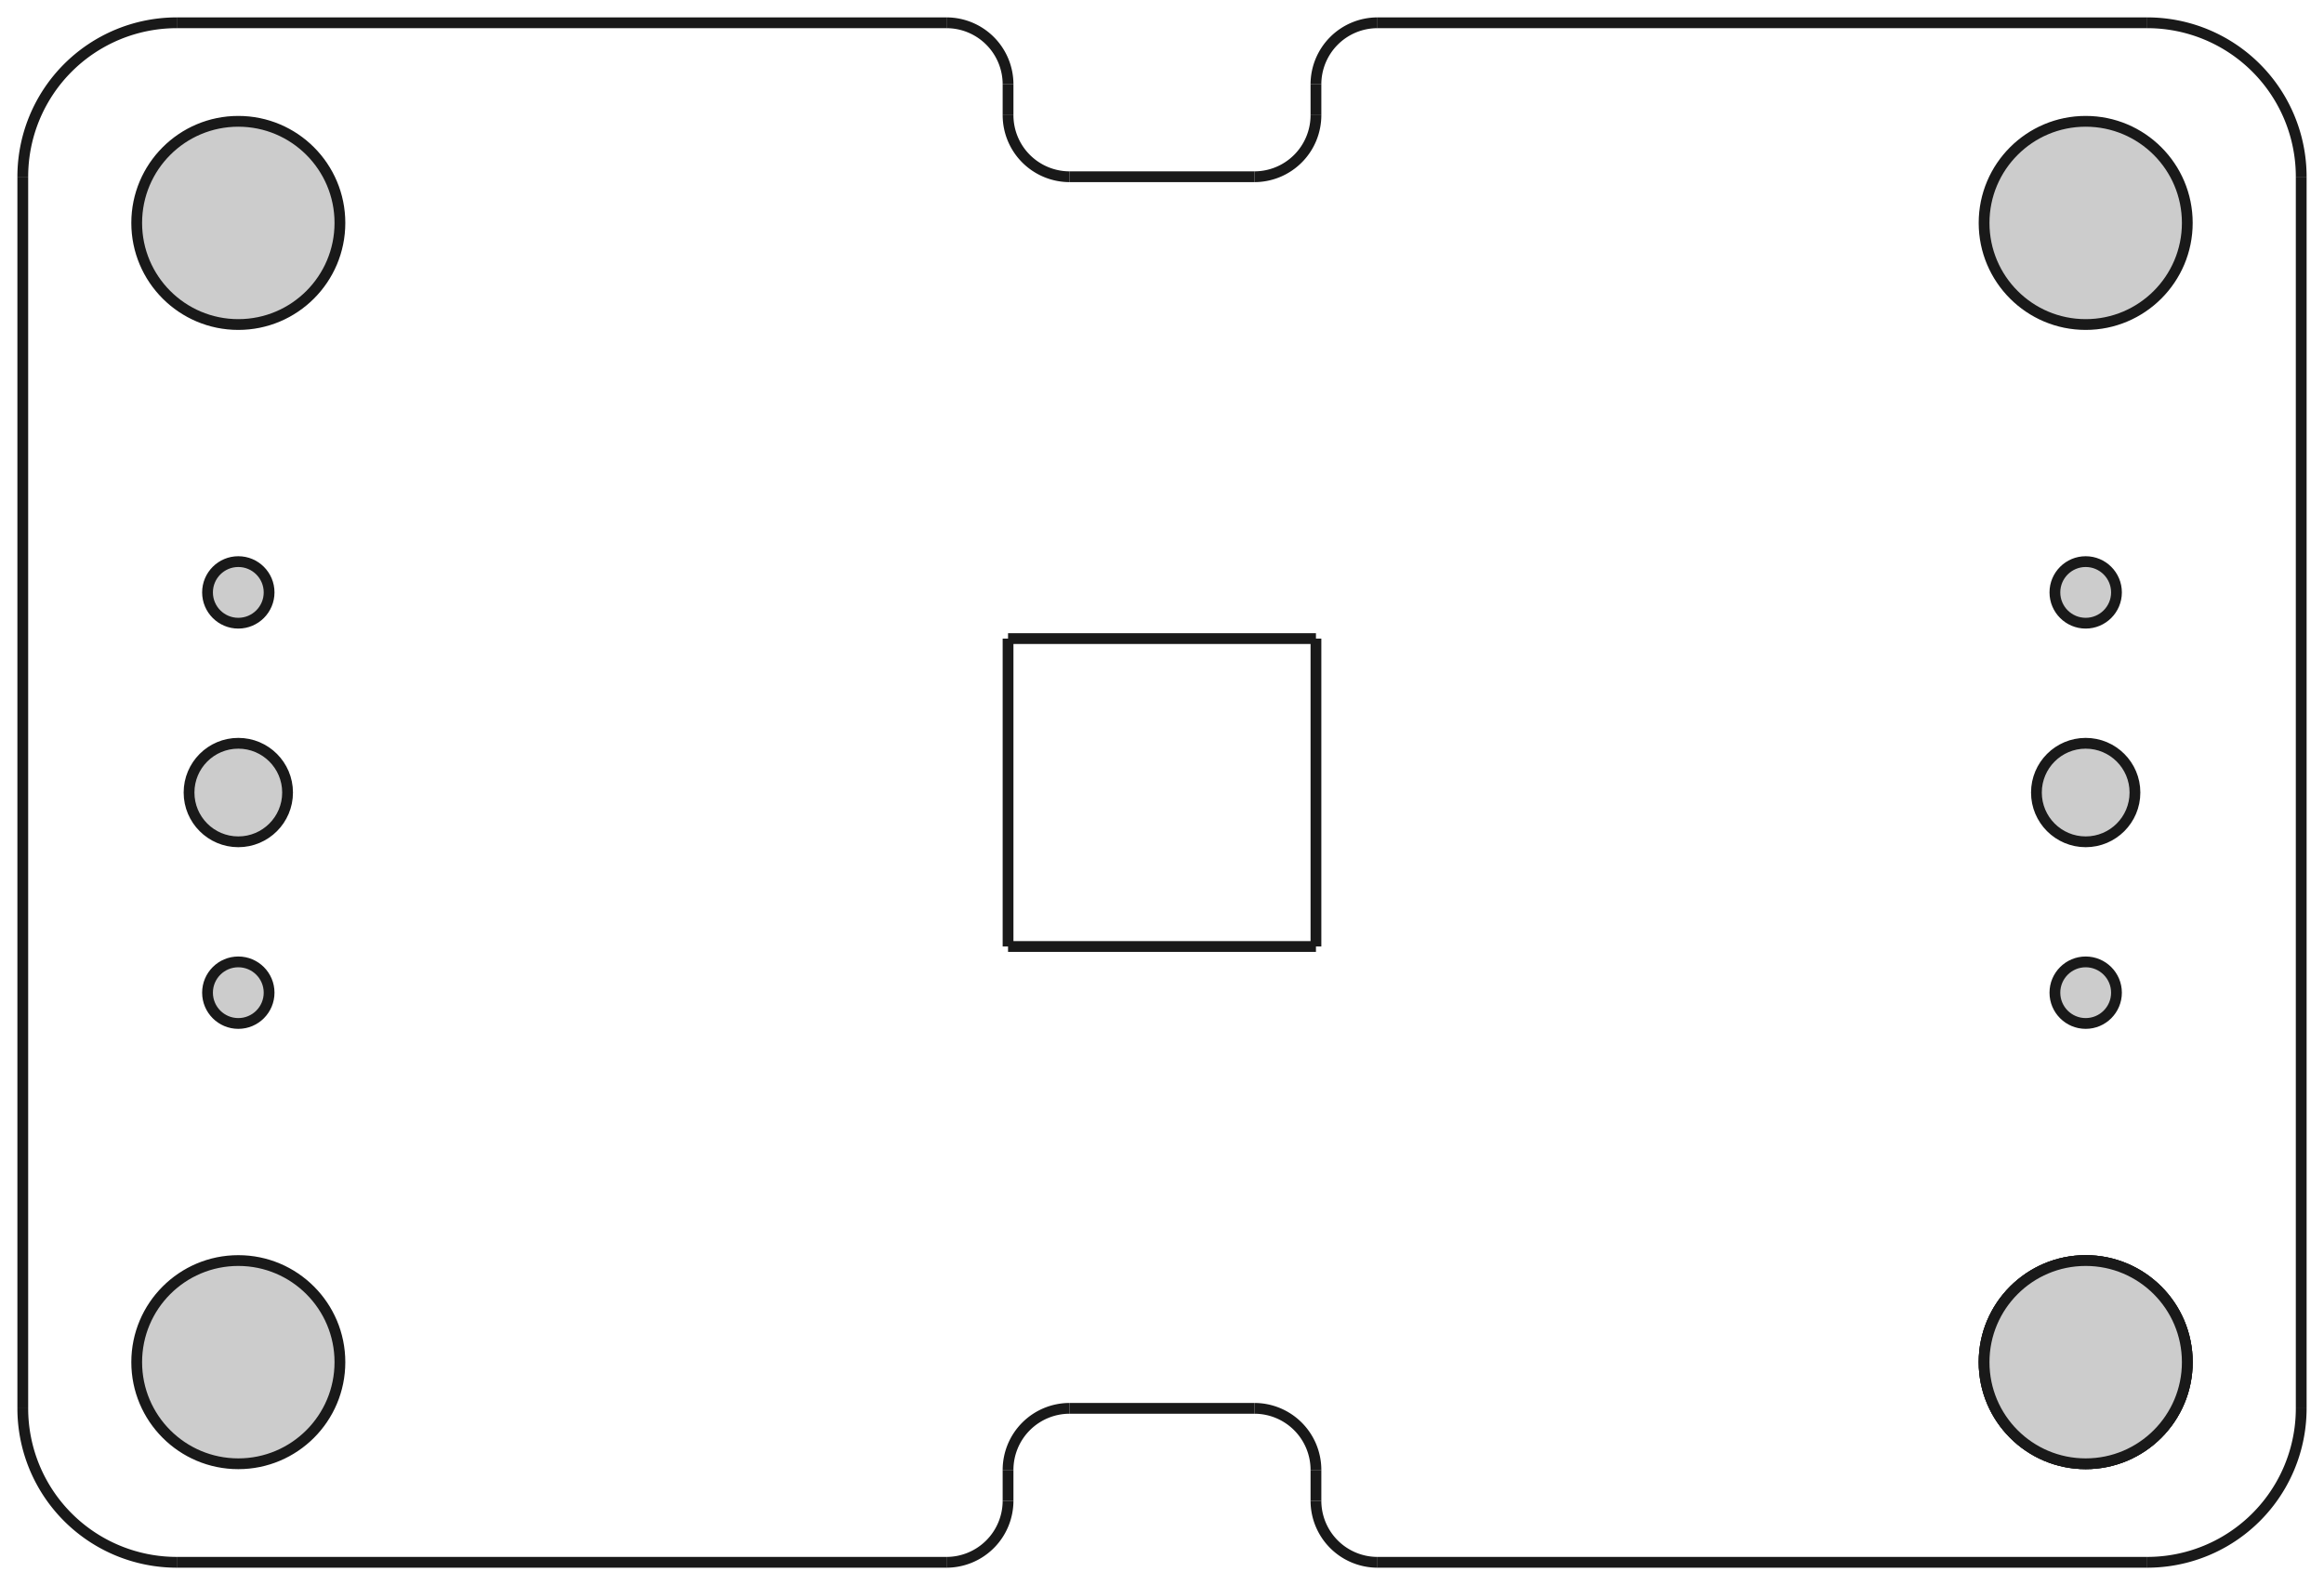 <?xml version="1.0"?>
<!DOCTYPE svg PUBLIC "-//W3C//DTD SVG 1.1//EN" "http://www.w3.org/Graphics/SVG/1.1/DTD/svg11.dtd">
<svg width="75.48mm" height="51.48mm" viewBox="0 0 75.48 51.48" xmlns="http://www.w3.org/2000/svg" version="1.1">
<g id="Body002" transform="translate(37.74,50.74) scale(1,-1)">
<path id="Body002_f0000"  d="M -7 50 L -32 50.0 L -32 50.0 L -7.0 50 L -7 50 Z " stroke="#191919" stroke-width="0.35 px" style="stroke-width:0.35;stroke-miterlimit:4;stroke-dasharray:none;stroke-linecap:square;fill:#cccccc;fill-opacity:1.0;fill-rule: evenodd"/>
<circle cx="30.0" cy="6.5" r="3.3" stroke="#191919" stroke-width="0.35 px" style="stroke-width:0.35;stroke-miterlimit:4;stroke-dasharray:none;stroke-linecap:square;fill:#cccccc"/>
<path id="Body002_f0002"  d="M -7 50 A 2 2 0 0 0 -5 48L -5.0 48 A 2 2 0 0 1 -7 50L -7 50 Z " stroke="#191919" stroke-width="0.35 px" style="stroke-width:0.35;stroke-miterlimit:4;stroke-dasharray:none;stroke-linecap:square;fill:#cccccc;fill-opacity:1.0;fill-rule: evenodd"/>
<path id="Body002_f0003"  d="M -32 50.0 A 5 5 0 0 1 -37 45L -37 45.0 A 5 5 0 0 0 -32 50L -32 50.0 Z " stroke="#191919" stroke-width="0.35 px" style="stroke-width:0.35;stroke-miterlimit:4;stroke-dasharray:none;stroke-linecap:square;fill:#cccccc;fill-opacity:1.0;fill-rule: evenodd"/>
<circle cx="30.0" cy="6.5" r="3.3" stroke="#191919" stroke-width="0.35 px" style="stroke-width:0.35;stroke-miterlimit:4;stroke-dasharray:none;stroke-linecap:square;fill:#cccccc"/>
<path id="Body002_f0005"  d="M -5.0 47 L -5.0 48 L -5.0 48 L -5.0 47 L -5.0 47 Z " stroke="#191919" stroke-width="0.35 px" style="stroke-width:0.35;stroke-miterlimit:4;stroke-dasharray:none;stroke-linecap:square;fill:#cccccc;fill-opacity:1.0;fill-rule: evenodd"/>
<path id="Body002_f0006"  d="M -37 5.0 L -37 45.0 L -37 45.0 L -37 5 L -37 5 Z " stroke="#191919" stroke-width="0.35 px" style="stroke-width:0.35;stroke-miterlimit:4;stroke-dasharray:none;stroke-linecap:square;fill:#cccccc;fill-opacity:1.0;fill-rule: evenodd"/>
<path id="Body002_f0007"  d="M -5.0 47 A 2 2 0 0 1 -3 45L -3 45 A 2 2 0 0 0 -5 47L -5.0 47 Z " stroke="#191919" stroke-width="0.35 px" style="stroke-width:0.35;stroke-miterlimit:4;stroke-dasharray:none;stroke-linecap:square;fill:#cccccc;fill-opacity:1.0;fill-rule: evenodd"/>
<path id="Body002_f0008"  d="M -37 5 A 5 5 0 0 1 -32 -8.88178e-16L -32 -8.881784197001252e-16 A 5 5 0 0 0 -37 5L -37 5 Z " stroke="#191919" stroke-width="0.35 px" style="stroke-width:0.35;stroke-miterlimit:4;stroke-dasharray:none;stroke-linecap:square;fill:#cccccc;fill-opacity:1.0;fill-rule: evenodd"/>
<path id="Body002_f0009"  d="M 3.0 45 L -3 45 L -3 45 L 3 45 L 3 45 Z " stroke="#191919" stroke-width="0.35 px" style="stroke-width:0.35;stroke-miterlimit:4;stroke-dasharray:none;stroke-linecap:square;fill:#cccccc;fill-opacity:1.0;fill-rule: evenodd"/>
<path id="Body002_f0010"  d="M -7.0 -4.440892098500626e-16 L -32 -8.881784197001252e-16 L -32 -8.881784197001252e-16 L -7.0 0.0 L -7.0 -4.440892098500626e-16 Z " stroke="#191919" stroke-width="0.35 px" style="stroke-width:0.35;stroke-miterlimit:4;stroke-dasharray:none;stroke-linecap:square;fill:#cccccc;fill-opacity:1.0;fill-rule: evenodd"/>
<path id="Body002_f0011"  d="M 3 45 A 2 2 0 0 1 5 47L 5.0 47 A 2 2 0 0 0 3 45L 3 45 Z " stroke="#191919" stroke-width="0.35 px" style="stroke-width:0.35;stroke-miterlimit:4;stroke-dasharray:none;stroke-linecap:square;fill:#cccccc;fill-opacity:1.0;fill-rule: evenodd"/>
<path id="Body002_f0012"  d="M -7.0 -4.440892098500626e-16 A 2 2 0 0 1 -5 2L -5.0 2 A 2 2 0 0 0 -7 -4.44089e-16L -7.0 -4.440892098500626e-16 Z " stroke="#191919" stroke-width="0.35 px" style="stroke-width:0.35;stroke-miterlimit:4;stroke-dasharray:none;stroke-linecap:square;fill:#cccccc;fill-opacity:1.0;fill-rule: evenodd"/>
<path id="Body002_f0013"  d="M 5.0 48 L 5.0 47 L 5.0 47 L 5.0 48 L 5.0 48 Z " stroke="#191919" stroke-width="0.35 px" style="stroke-width:0.35;stroke-miterlimit:4;stroke-dasharray:none;stroke-linecap:square;fill:#cccccc;fill-opacity:1.0;fill-rule: evenodd"/>
<path id="Body002_f0014"  d="M -5.0 3 L -5.0 2 L -5.0 2 L -5.0 3 L -5.0 3 Z " stroke="#191919" stroke-width="0.35 px" style="stroke-width:0.35;stroke-miterlimit:4;stroke-dasharray:none;stroke-linecap:square;fill:#cccccc;fill-opacity:1.0;fill-rule: evenodd"/>
<path id="Body002_f0015"  d="M 5.0 48 A 2 2 0 0 0 7 50L 7 50 A 2 2 0 0 1 5 48L 5.0 48 Z " stroke="#191919" stroke-width="0.35 px" style="stroke-width:0.35;stroke-miterlimit:4;stroke-dasharray:none;stroke-linecap:square;fill:#cccccc;fill-opacity:1.0;fill-rule: evenodd"/>
<path id="Body002_f0016"  d="M -5.0 3 A 2 2 0 0 0 -3 5L -3 5.0 A 2 2 0 0 1 -5 3L -5.0 3 Z " stroke="#191919" stroke-width="0.35 px" style="stroke-width:0.35;stroke-miterlimit:4;stroke-dasharray:none;stroke-linecap:square;fill:#cccccc;fill-opacity:1.0;fill-rule: evenodd"/>
<path id="Body002_f0017"  d="M 32.0 50.0 L 7 50 L 7 50 L 32.0 50.0 L 32.0 50.0 Z " stroke="#191919" stroke-width="0.35 px" style="stroke-width:0.35;stroke-miterlimit:4;stroke-dasharray:none;stroke-linecap:square;fill:#cccccc;fill-opacity:1.0;fill-rule: evenodd"/>
<path id="Body002_f0018"  d="M 3.0 5.0 L -3 5.0 L -3 5.0 L 3 5.0 L 3 5.0 Z " stroke="#191919" stroke-width="0.35 px" style="stroke-width:0.35;stroke-miterlimit:4;stroke-dasharray:none;stroke-linecap:square;fill:#cccccc;fill-opacity:1.0;fill-rule: evenodd"/>
<path id="Body002_f0019"  d="M 37.0 45.0 A 5 5 0 0 1 32 50L 32.0 50.0 A 5 5 0 0 0 37 45L 37.0 45.0 Z " stroke="#191919" stroke-width="0.35 px" style="stroke-width:0.35;stroke-miterlimit:4;stroke-dasharray:none;stroke-linecap:square;fill:#cccccc;fill-opacity:1.0;fill-rule: evenodd"/>
<path id="Body002_f0020"  d="M 3 5.0 A 2 2 0 0 0 5 3L 5.0 3 A 2 2 0 0 1 3 5L 3 5.0 Z " stroke="#191919" stroke-width="0.35 px" style="stroke-width:0.35;stroke-miterlimit:4;stroke-dasharray:none;stroke-linecap:square;fill:#cccccc;fill-opacity:1.0;fill-rule: evenodd"/>
<path id="Body002_f0021"  d="M 37.0 45.0 L 37.0 5 L 37.0 5 L 37.0 45.0 L 37.0 45.0 Z " stroke="#191919" stroke-width="0.35 px" style="stroke-width:0.35;stroke-miterlimit:4;stroke-dasharray:none;stroke-linecap:square;fill:#cccccc;fill-opacity:1.0;fill-rule: evenodd"/>
<path id="Body002_f0022"  d="M 5.0 2 L 5.0 3 L 5.0 3 L 5.0 2 L 5.0 2 Z " stroke="#191919" stroke-width="0.35 px" style="stroke-width:0.35;stroke-miterlimit:4;stroke-dasharray:none;stroke-linecap:square;fill:#cccccc;fill-opacity:1.0;fill-rule: evenodd"/>
<path id="Body002_f0023"  d="M 32.0 -8.881784197001252e-16 A 5 5 0 0 1 37 5L 37.0 5 A 5 5 0 0 0 32 -8.88178e-16L 32.0 -8.881784197001252e-16 Z " stroke="#191919" stroke-width="0.35 px" style="stroke-width:0.35;stroke-miterlimit:4;stroke-dasharray:none;stroke-linecap:square;fill:#cccccc;fill-opacity:1.0;fill-rule: evenodd"/>
<path id="Body002_f0024"  d="M 5.0 2 A 2 2 0 0 1 7 -4.44089e-16L 7.0 -4.440892098500626e-16 A 2 2 0 0 0 5 2L 5.0 2 Z " stroke="#191919" stroke-width="0.35 px" style="stroke-width:0.35;stroke-miterlimit:4;stroke-dasharray:none;stroke-linecap:square;fill:#cccccc;fill-opacity:1.0;fill-rule: evenodd"/>
<path id="Body002_f0025"  d="M 32.0 0.0 L 7.0 0.0 L 7.0 -4.440892098500626e-16 L 32.0 -8.881784197001252e-16 L 32.0 -8.881784197001252e-16 Z " stroke="#191919" stroke-width="0.35 px" style="stroke-width:0.35;stroke-miterlimit:4;stroke-dasharray:none;stroke-linecap:square;fill:#cccccc;fill-opacity:1.0;fill-rule: evenodd"/>
<path id="Body002_f0026"  d="M -5.0 30.0 L -5.0 30.0 L -5.0 20.0 L -5.0 20.0 L -5.0 30.0 Z " stroke="#191919" stroke-width="0.35 px" style="stroke-width:0.35;stroke-miterlimit:4;stroke-dasharray:none;stroke-linecap:square;fill:#cccccc;fill-opacity:1.0;fill-rule: evenodd"/>
<path id="Body002_f0027"  d="M -5.0 20.0 L -5.0 20.0 L 5.0 20.0 L 5.0 20.0 L -5.0 20.0 Z " stroke="#191919" stroke-width="0.35 px" style="stroke-width:0.35;stroke-miterlimit:4;stroke-dasharray:none;stroke-linecap:square;fill:#cccccc;fill-opacity:1.0;fill-rule: evenodd"/>
<path id="Body002_f0028"  d="M 5.0 20.0 L 5.0 20.0 L 5.0 30.0 L 5.0 30.0 L 5.0 20.0 Z " stroke="#191919" stroke-width="0.35 px" style="stroke-width:0.35;stroke-miterlimit:4;stroke-dasharray:none;stroke-linecap:square;fill:#cccccc;fill-opacity:1.0;fill-rule: evenodd"/>
<path id="Body002_f0029"  d="M 5.0 30.0 L 5.0 30.0 L -5.0 30.0 L -5.0 30.0 L 5.0 30.0 Z " stroke="#191919" stroke-width="0.35 px" style="stroke-width:0.35;stroke-miterlimit:4;stroke-dasharray:none;stroke-linecap:square;fill:#cccccc;fill-opacity:1.0;fill-rule: evenodd"/>
<circle cx="30.0" cy="6.5" r="3.3" stroke="#191919" stroke-width="0.35 px" style="stroke-width:0.35;stroke-miterlimit:4;stroke-dasharray:none;stroke-linecap:square;fill:#cccccc"/>
<circle cx="-30.0" cy="6.5" r="3.3" stroke="#191919" stroke-width="0.35 px" style="stroke-width:0.35;stroke-miterlimit:4;stroke-dasharray:none;stroke-linecap:square;fill:#cccccc"/>
<circle cx="-30.0" cy="43.5" r="3.3" stroke="#191919" stroke-width="0.35 px" style="stroke-width:0.35;stroke-miterlimit:4;stroke-dasharray:none;stroke-linecap:square;fill:#cccccc"/>
<circle cx="30.0" cy="43.5" r="3.3" stroke="#191919" stroke-width="0.35 px" style="stroke-width:0.35;stroke-miterlimit:4;stroke-dasharray:none;stroke-linecap:square;fill:#cccccc"/>
<circle cx="30.0" cy="25.0" r="1.6" stroke="#191919" stroke-width="0.35 px" style="stroke-width:0.35;stroke-miterlimit:4;stroke-dasharray:none;stroke-linecap:square;fill:#cccccc"/>
<circle cx="-30" cy="25.0" r="1.6" stroke="#191919" stroke-width="0.35 px" style="stroke-width:0.35;stroke-miterlimit:4;stroke-dasharray:none;stroke-linecap:square;fill:#cccccc"/>
<circle cx="30.0" cy="18.5" r="1.0" stroke="#191919" stroke-width="0.35 px" style="stroke-width:0.35;stroke-miterlimit:4;stroke-dasharray:none;stroke-linecap:square;fill:#cccccc"/>
<circle cx="30.0" cy="31.5" r="1.0" stroke="#191919" stroke-width="0.35 px" style="stroke-width:0.35;stroke-miterlimit:4;stroke-dasharray:none;stroke-linecap:square;fill:#cccccc"/>
<circle cx="-30.0" cy="18.5" r="1.0" stroke="#191919" stroke-width="0.35 px" style="stroke-width:0.35;stroke-miterlimit:4;stroke-dasharray:none;stroke-linecap:square;fill:#cccccc"/>
<circle cx="-30.0" cy="31.5" r="1.0" stroke="#191919" stroke-width="0.35 px" style="stroke-width:0.35;stroke-miterlimit:4;stroke-dasharray:none;stroke-linecap:square;fill:#cccccc"/>
<title>b'Gasket 1 (pass-through)'</title>
</g>
</svg>
